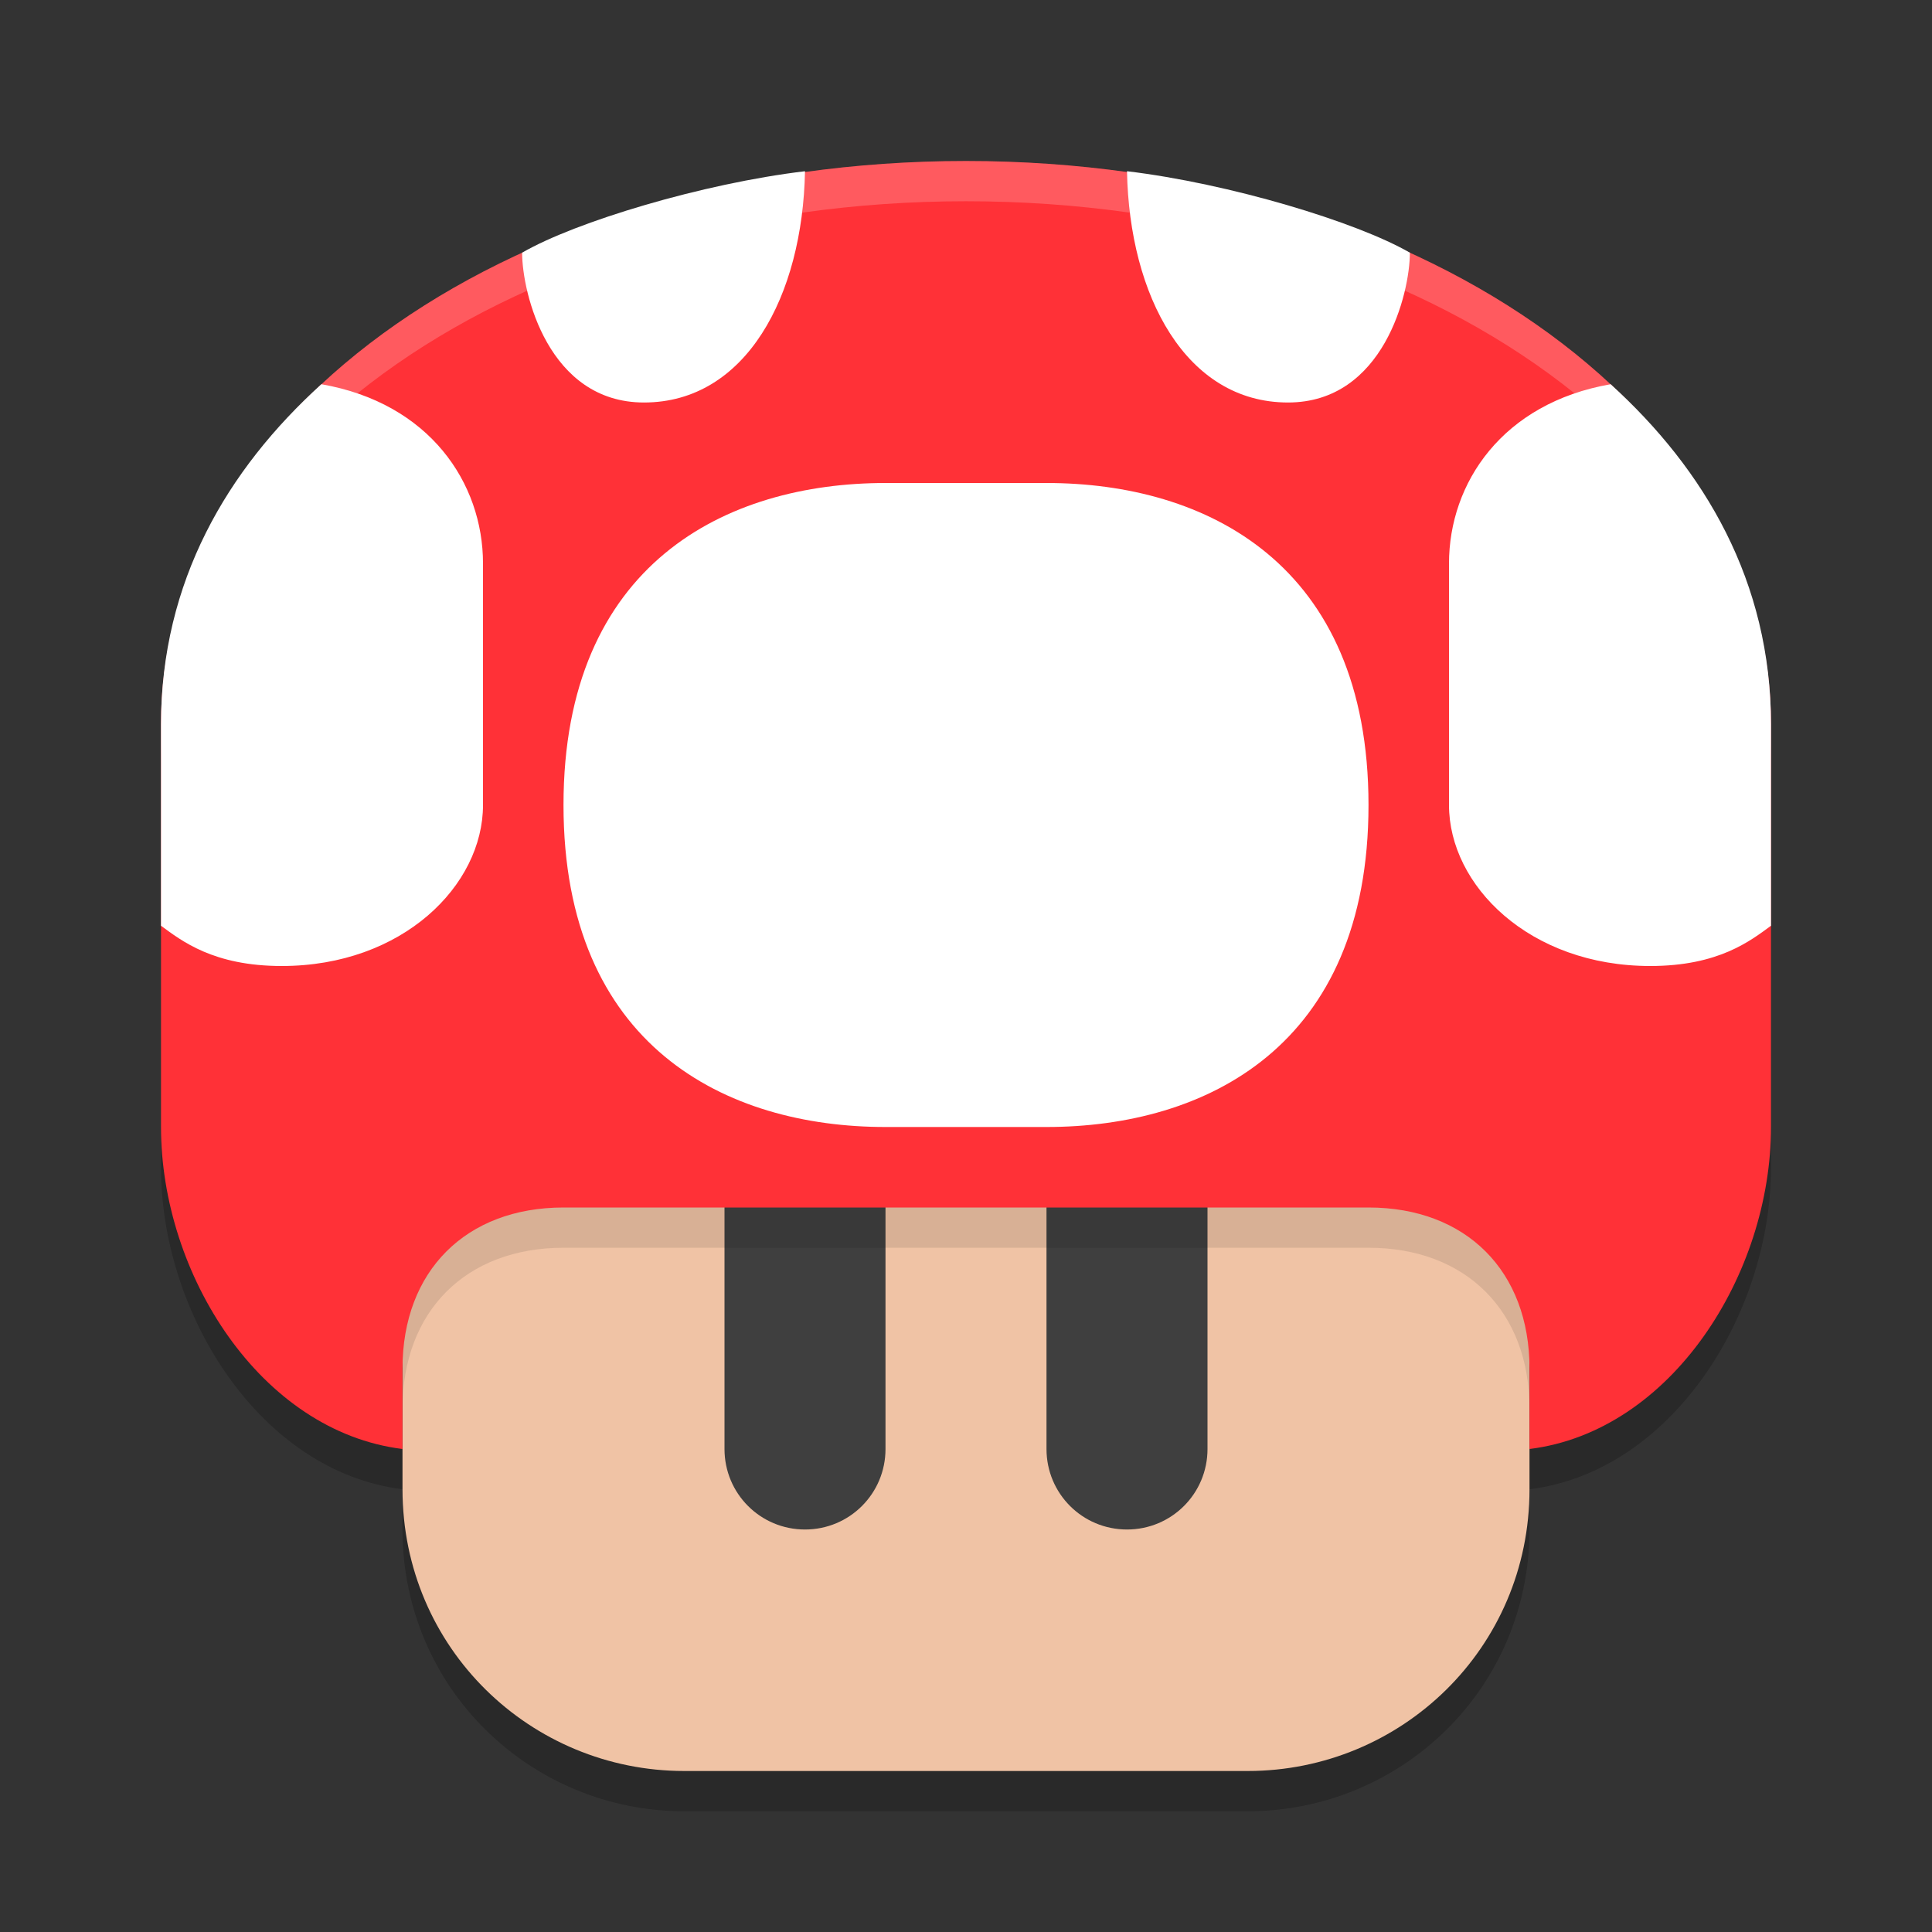 <svg width="24" height="24" version="1.1" xmlns="http://www.w3.org/2000/svg">
 <rect width="100%" height="100%" fill="#333333" stroke="none"/>
 <g transform="translate(-156,-204)">
  <path d="m168 206.5c-5.54 0-10 3.069-10 7v5c0 1.826 1.234 3.781 3 4v0.5c0 1.978 1.596 3.5 3.5 3.5h7c1.904 0 3.5-1.522 3.5-3.5v-0.5c1.766-0.219 3-2.174 3-4v-5c1e-5 -3.931-4.46-7-10-7z" style="opacity:.2"/>
  <path d="m175 218v4.5c0 1.978-1.596 3.5-3.5 3.5h-7c-1.904 0-3.5-1.522-3.5-3.5v-4.5c0-5.311 14-5.311 14 0z" style="fill:#f0c3a5"/>
  <path d="m166 217c-0.554 0-1 0.446-1 1v4c0 0.554 0.446 1 1 1s1-0.446 1-1v-4c0-0.554-0.446-1-1-1zm4 0c-0.554 0-1 0.446-1 1v4c0 0.554 0.446 1 1 1s1-0.446 1-1v-4c0-0.554-0.446-1-1-1z" style="fill:#3f3f3f"/>
  <path d="m168 214.016c-3.5 0-7 1.329-7 3.984v3.5c2e-5 -1.211 0.788-2 2-2h10c1.212 0 2 0.789 2 2v-3.5c0-2.656-3.5-3.984-7-3.984z" style="opacity:.1"/>
  <path d="m168 206c-5.54 0-10 3.069-10 7v5c0 1.826 1.234 3.781 3 4l2e-5 -1c2e-5 -1.211 0.788-2 2-2h10c1.212 0 2 0.789 2 2l-1e-5 1c1.766-0.219 3-2.174 3-4l1e-5 -5c1e-5 -3.931-4.46-7-10-7z" style="fill:#ff3137"/>
  <path d="m166 206.127c-1.268 0.151-2.852 0.628-3.514 1.012 0 0.501 0.326 1.861 1.514 1.861 1.267 0 1.971-1.325 2-2.873zm4 0c0.029 1.548 0.733 2.873 2 2.873 1.188 0 1.514-1.36 1.514-1.861-0.662-0.383-2.246-0.86-3.514-1.012zm-10.008 2.646c-1.167 1.058-1.992 2.45-1.992 4.227v2.5c0.256 0.187 0.65 0.5 1.5 0.5 1.5 0 2.5-1 2.5-2v-3c0-1-0.664-1.993-2.008-2.227zm16.016 0c-1.344 0.234-2.008 1.227-2.008 2.227v3c0 1 1 2 2.5 2 0.85 0 1.244-0.313 1.5-0.5v-2.5c1e-5 -1.777-0.826-3.169-1.992-4.227zm-9.008 1.227c-1.979 0-4 1-4 4s2.021 4 4 4h2c1.979 0 4-1 4-4s-2.021-4-4-4z" style="fill:#ffffff"/>
  <path d="m168 206c-5.54 0-10 3.069-10 7v0.5c0-3.931 4.46-7 10-7 5.54 0 10 3.069 10 7v-0.5c1e-5 -3.931-4.46-7-10-7z" style="fill:#ffffff;opacity:.2"/>
 </g>
</svg>
